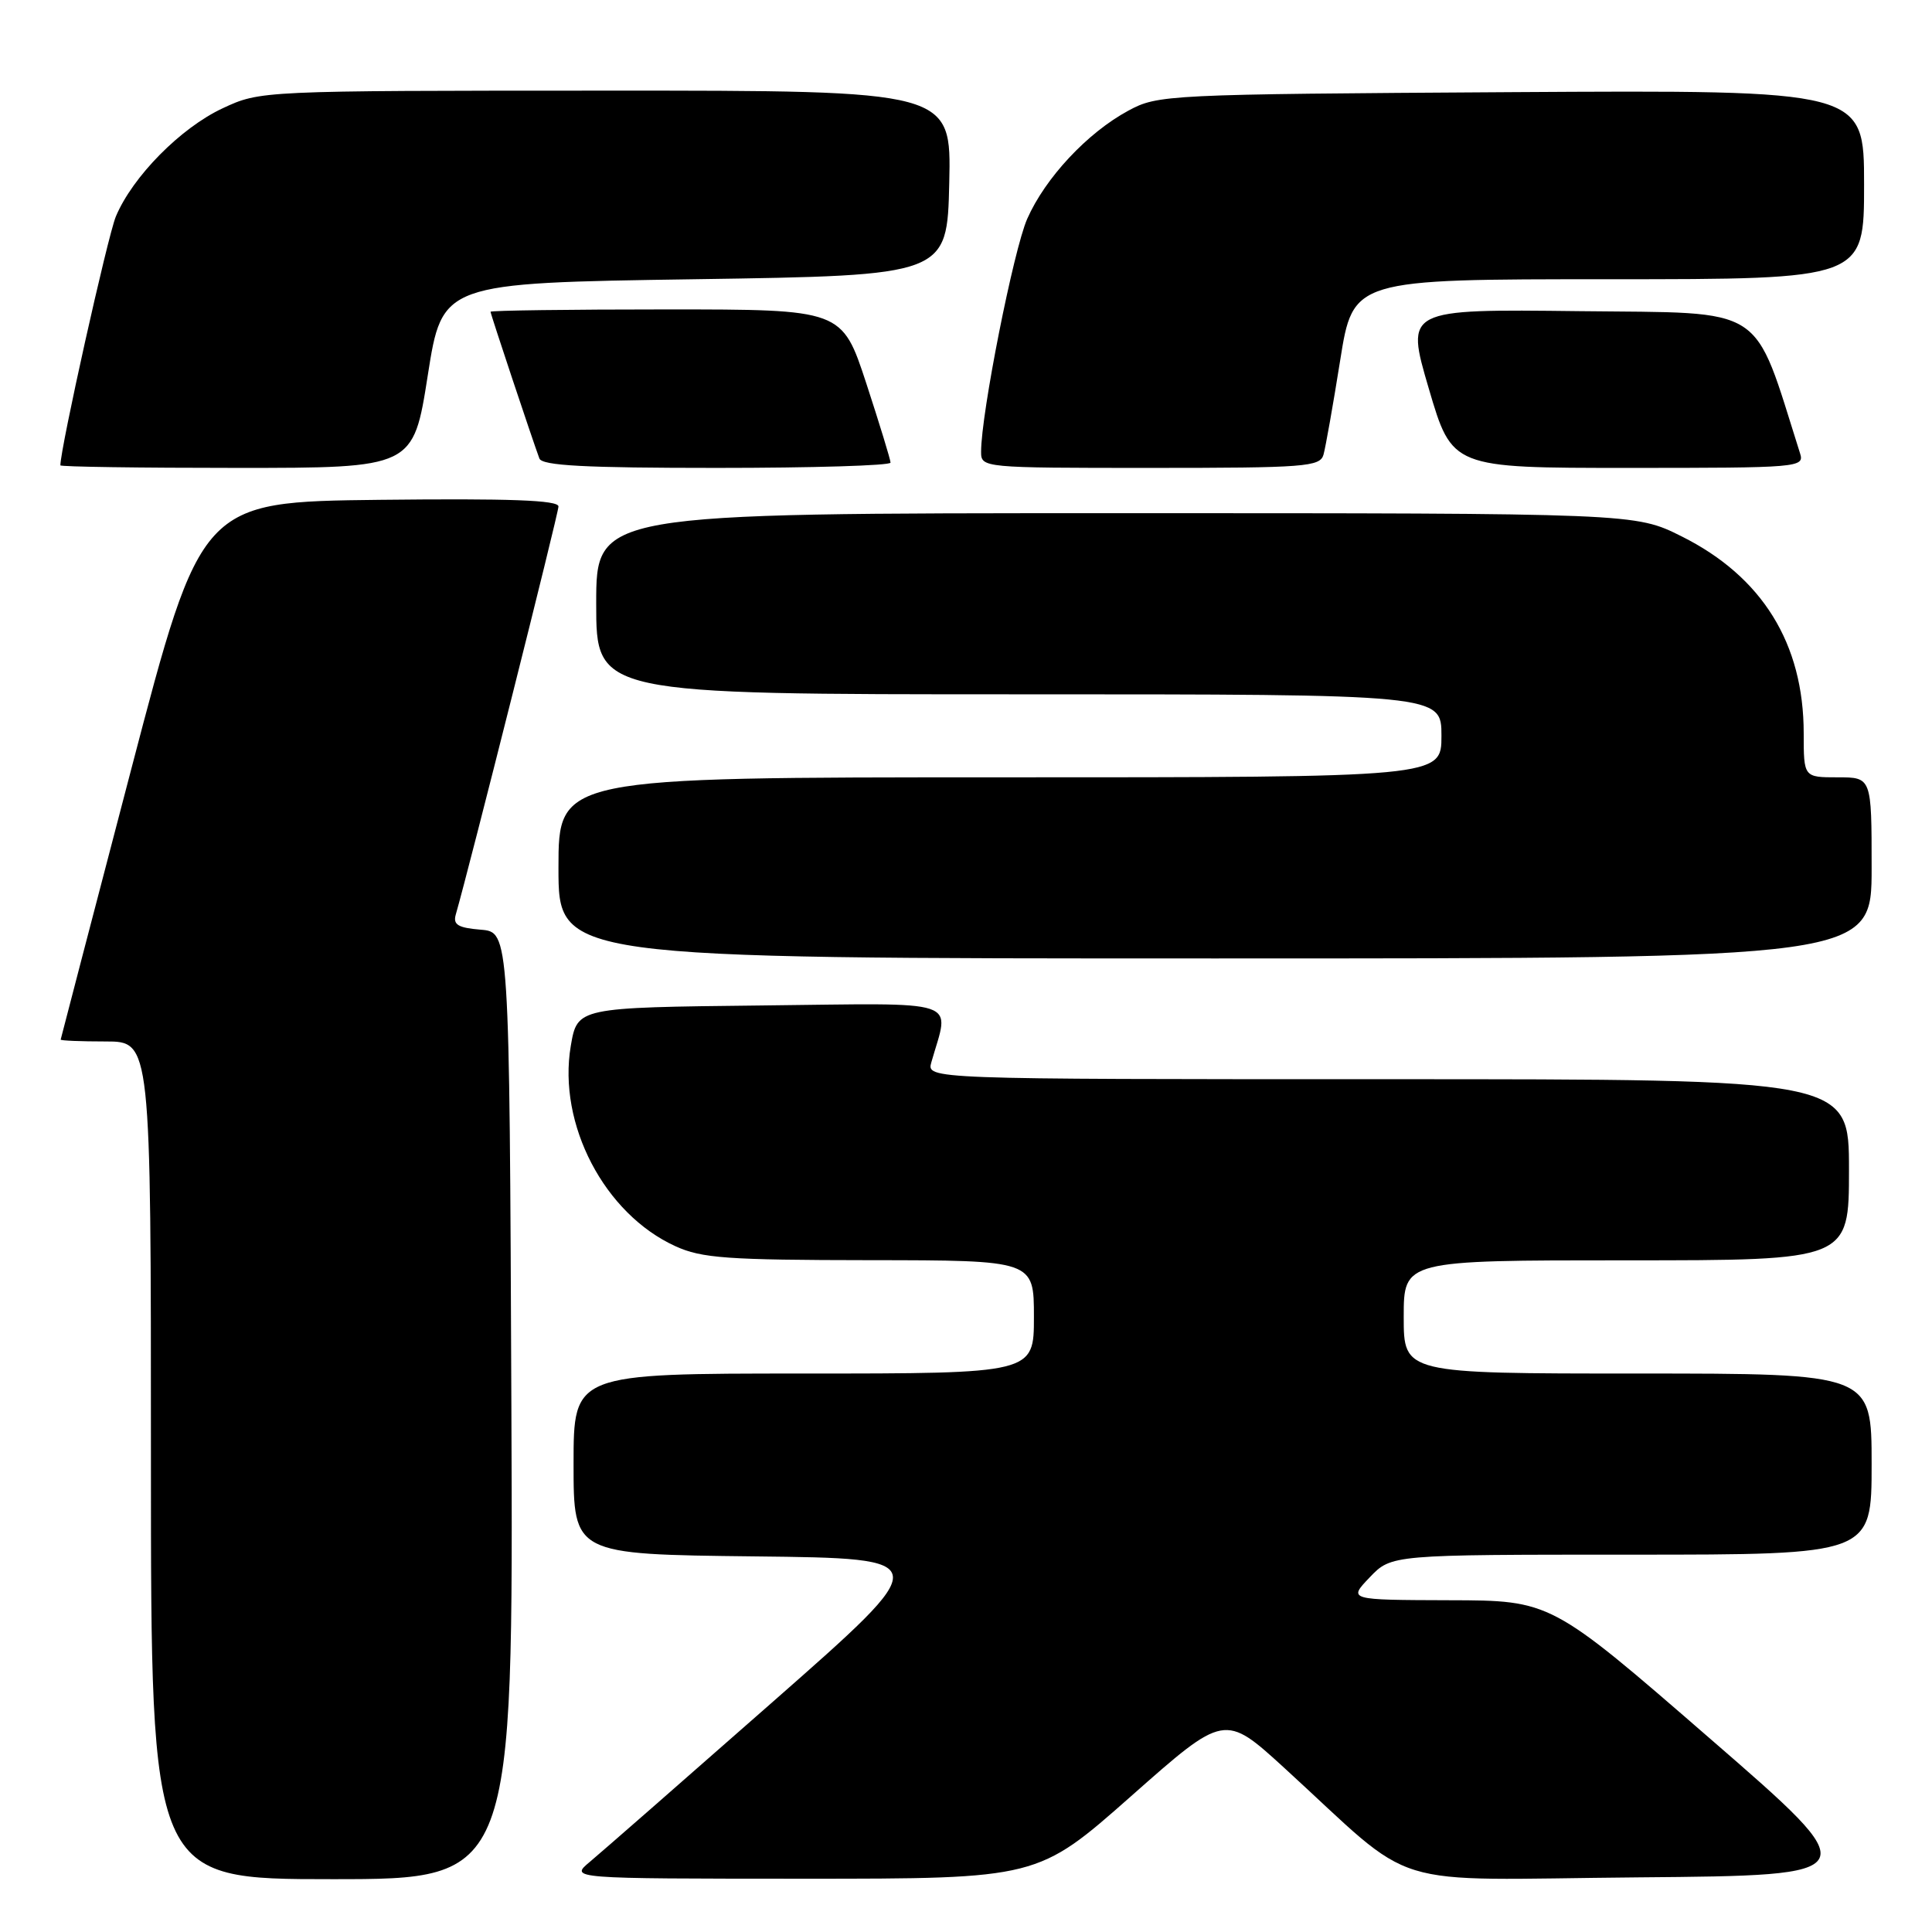 <?xml version="1.0" encoding="UTF-8" standalone="no"?>
<!DOCTYPE svg PUBLIC "-//W3C//DTD SVG 1.1//EN" "http://www.w3.org/Graphics/SVG/1.1/DTD/svg11.dtd" >
<svg xmlns="http://www.w3.org/2000/svg" xmlns:xlink="http://www.w3.org/1999/xlink" version="1.1" viewBox="0 0 256 256">
 <g >
 <path fill="currentColor"
d=" M 67.76 186.25 C 67.50 123.50 67.50 123.50 63.70 123.19 C 60.69 122.94 60.01 122.53 60.39 121.19 C 62.18 114.99 74.00 68.03 74.00 67.11 C 74.00 66.27 67.57 66.04 50.33 66.23 C 26.66 66.50 26.66 66.50 17.37 102.00 C 12.26 121.53 8.06 137.61 8.04 137.75 C 8.02 137.89 10.70 138.00 14.00 138.00 C 20.00 138.00 20.00 138.00 20.00 193.50 C 20.00 249.00 20.00 249.00 44.01 249.00 C 68.02 249.00 68.02 249.00 67.76 186.25 Z  M 149.89 237.99 C 162.27 227.04 162.27 227.04 170.19 234.27 C 188.23 250.76 182.75 249.06 217.14 248.76 C 247.49 248.50 247.49 248.50 226.49 230.29 C 205.50 212.07 205.50 212.07 192.06 212.04 C 178.63 212.00 178.63 212.00 181.50 209.00 C 184.37 206.00 184.37 206.00 216.19 206.00 C 248.00 206.00 248.00 206.00 248.00 194.00 C 248.00 182.00 248.00 182.00 217.00 182.00 C 186.00 182.00 186.00 182.00 186.00 174.50 C 186.00 167.00 186.00 167.00 215.50 167.00 C 245.00 167.00 245.00 167.00 245.00 155.00 C 245.00 143.00 245.00 143.00 183.88 143.00 C 122.77 143.00 122.77 143.00 123.41 140.75 C 125.83 132.23 127.94 132.93 100.88 133.23 C 76.50 133.50 76.50 133.50 75.63 138.60 C 73.88 148.96 80.09 160.85 89.50 165.13 C 92.97 166.72 96.37 166.96 115.25 166.98 C 137.00 167.00 137.00 167.00 137.00 174.50 C 137.00 182.00 137.00 182.00 106.50 182.00 C 76.00 182.00 76.00 182.00 76.00 193.98 C 76.00 205.96 76.00 205.96 100.01 206.23 C 124.01 206.50 124.01 206.50 102.40 225.50 C 90.52 235.95 79.60 245.50 78.15 246.71 C 75.50 248.93 75.50 248.93 106.50 248.94 C 137.50 248.94 137.50 248.94 149.89 237.99 Z  M 248.00 115.00 C 248.00 103.00 248.00 103.00 243.50 103.00 C 239.00 103.00 239.00 103.00 239.00 97.18 C 239.00 85.27 233.51 76.41 222.82 71.07 C 216.68 68.00 216.68 68.00 147.84 68.00 C 79.00 68.00 79.00 68.00 79.00 80.00 C 79.00 92.00 79.00 92.00 135.00 92.00 C 191.00 92.00 191.00 92.00 191.00 97.50 C 191.00 103.00 191.00 103.00 132.50 103.00 C 74.00 103.00 74.00 103.00 74.00 115.00 C 74.00 127.00 74.00 127.00 161.00 127.00 C 248.00 127.00 248.00 127.00 248.00 115.00 Z  M 56.68 49.75 C 58.60 37.50 58.60 37.50 92.05 37.00 C 125.50 36.50 125.50 36.50 125.78 24.25 C 126.06 12.00 126.06 12.00 80.28 12.01 C 34.50 12.02 34.50 12.02 29.50 14.35 C 23.93 16.95 17.56 23.41 15.35 28.69 C 14.27 31.28 8.00 59.40 8.00 61.66 C 8.00 61.85 18.52 62.00 31.38 62.00 C 54.76 62.00 54.76 62.00 56.68 49.75 Z  M 118.00 61.30 C 118.00 60.92 116.55 56.19 114.79 50.80 C 111.57 41.00 111.57 41.00 88.29 41.00 C 75.48 41.00 65.00 41.14 65.00 41.31 C 65.00 41.61 70.50 58.12 71.47 60.75 C 71.83 61.70 77.46 62.00 94.97 62.00 C 107.64 62.00 118.00 61.69 118.00 61.30 Z  M 175.37 60.25 C 175.64 59.29 176.64 53.66 177.58 47.75 C 179.29 37.00 179.29 37.00 213.15 37.00 C 247.00 37.00 247.00 37.00 247.00 24.46 C 247.00 11.93 247.00 11.93 200.25 12.21 C 154.49 12.49 153.42 12.55 149.50 14.67 C 144.08 17.60 138.51 23.56 136.11 29.00 C 134.30 33.12 130.00 54.81 130.00 59.86 C 130.00 61.98 130.18 62.00 152.43 62.00 C 172.94 62.00 174.91 61.85 175.37 60.25 Z  M 238.52 60.08 C 232.18 40.10 234.39 41.52 209.28 41.23 C 186.23 40.96 186.23 40.96 189.32 51.48 C 192.41 62.00 192.41 62.00 215.77 62.00 C 238.37 62.00 239.11 61.94 238.52 60.08 Z "/>
</g>
</svg>